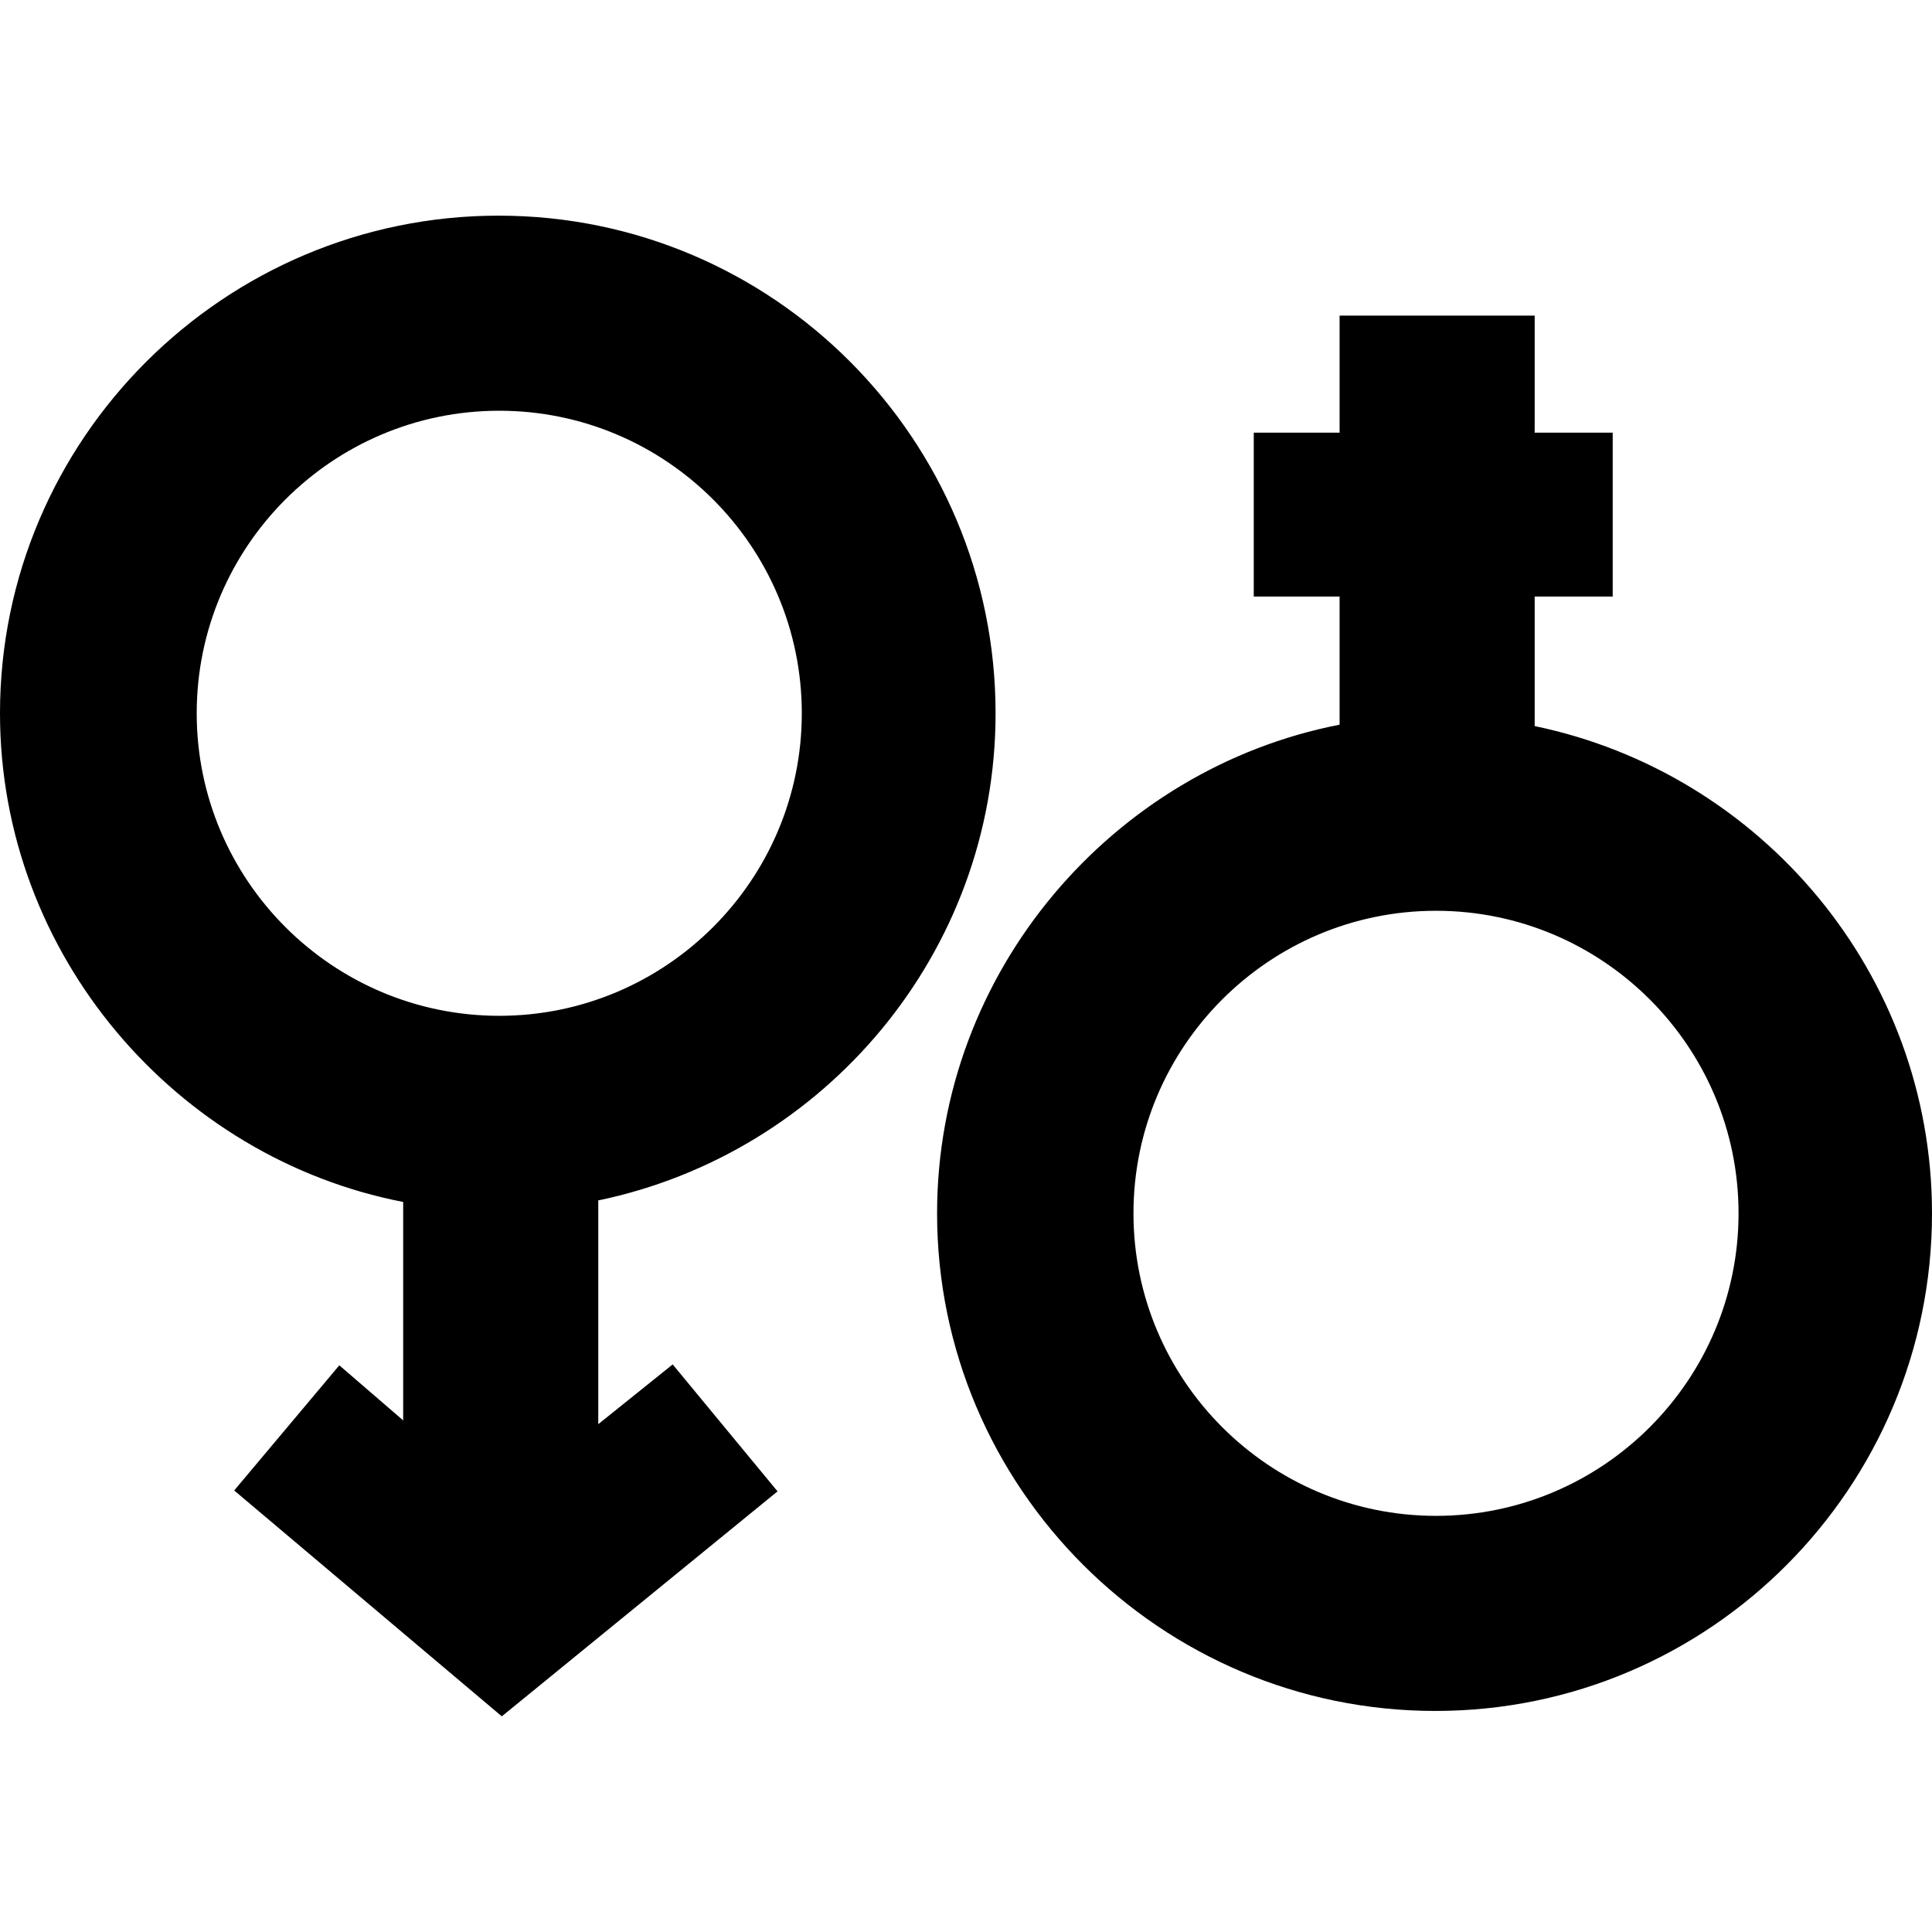<svg xmlns="http://www.w3.org/2000/svg" viewBox="0 0 247.582 247.582"><path d="M196.666 93.047V76.445h10v-21h-10v-15h-25v15h-11v21h11v16.424c-29 5.64-51.581 31.564-51.581 62.617 0 35.162 28.69 63.769 63.852 63.769 35.163 0 63.645-28.606 63.645-63.769 0-30.717-21.916-56.427-50.916-62.439zm-12.645 101.207c-21.377 0-38.769-17.392-38.769-38.769 0-21.378 17.392-38.77 38.769-38.77 21.378 0 38.77 17.392 38.77 38.77-.001 21.378-17.392 38.769-38.77 38.769zM127.581 91.404c0-35.162-28.523-63.769-63.686-63.769S0 56.242 0 91.404c0 31.068 22.666 57.003 51.666 62.625v27.99l-8.184-7.057-13.471 16.039 34.295 28.945 35.335-28.831-13.437-16.268-9.537 7.658v-28.674c28.999-6.027 50.914-31.726 50.914-62.427zm-102.373 0c0-21.377 17.392-38.769 38.77-38.769s38.77 17.392 38.77 38.769c0 21.378-17.392 38.77-38.77 38.77s-38.77-17.392-38.77-38.77z"/></svg>
